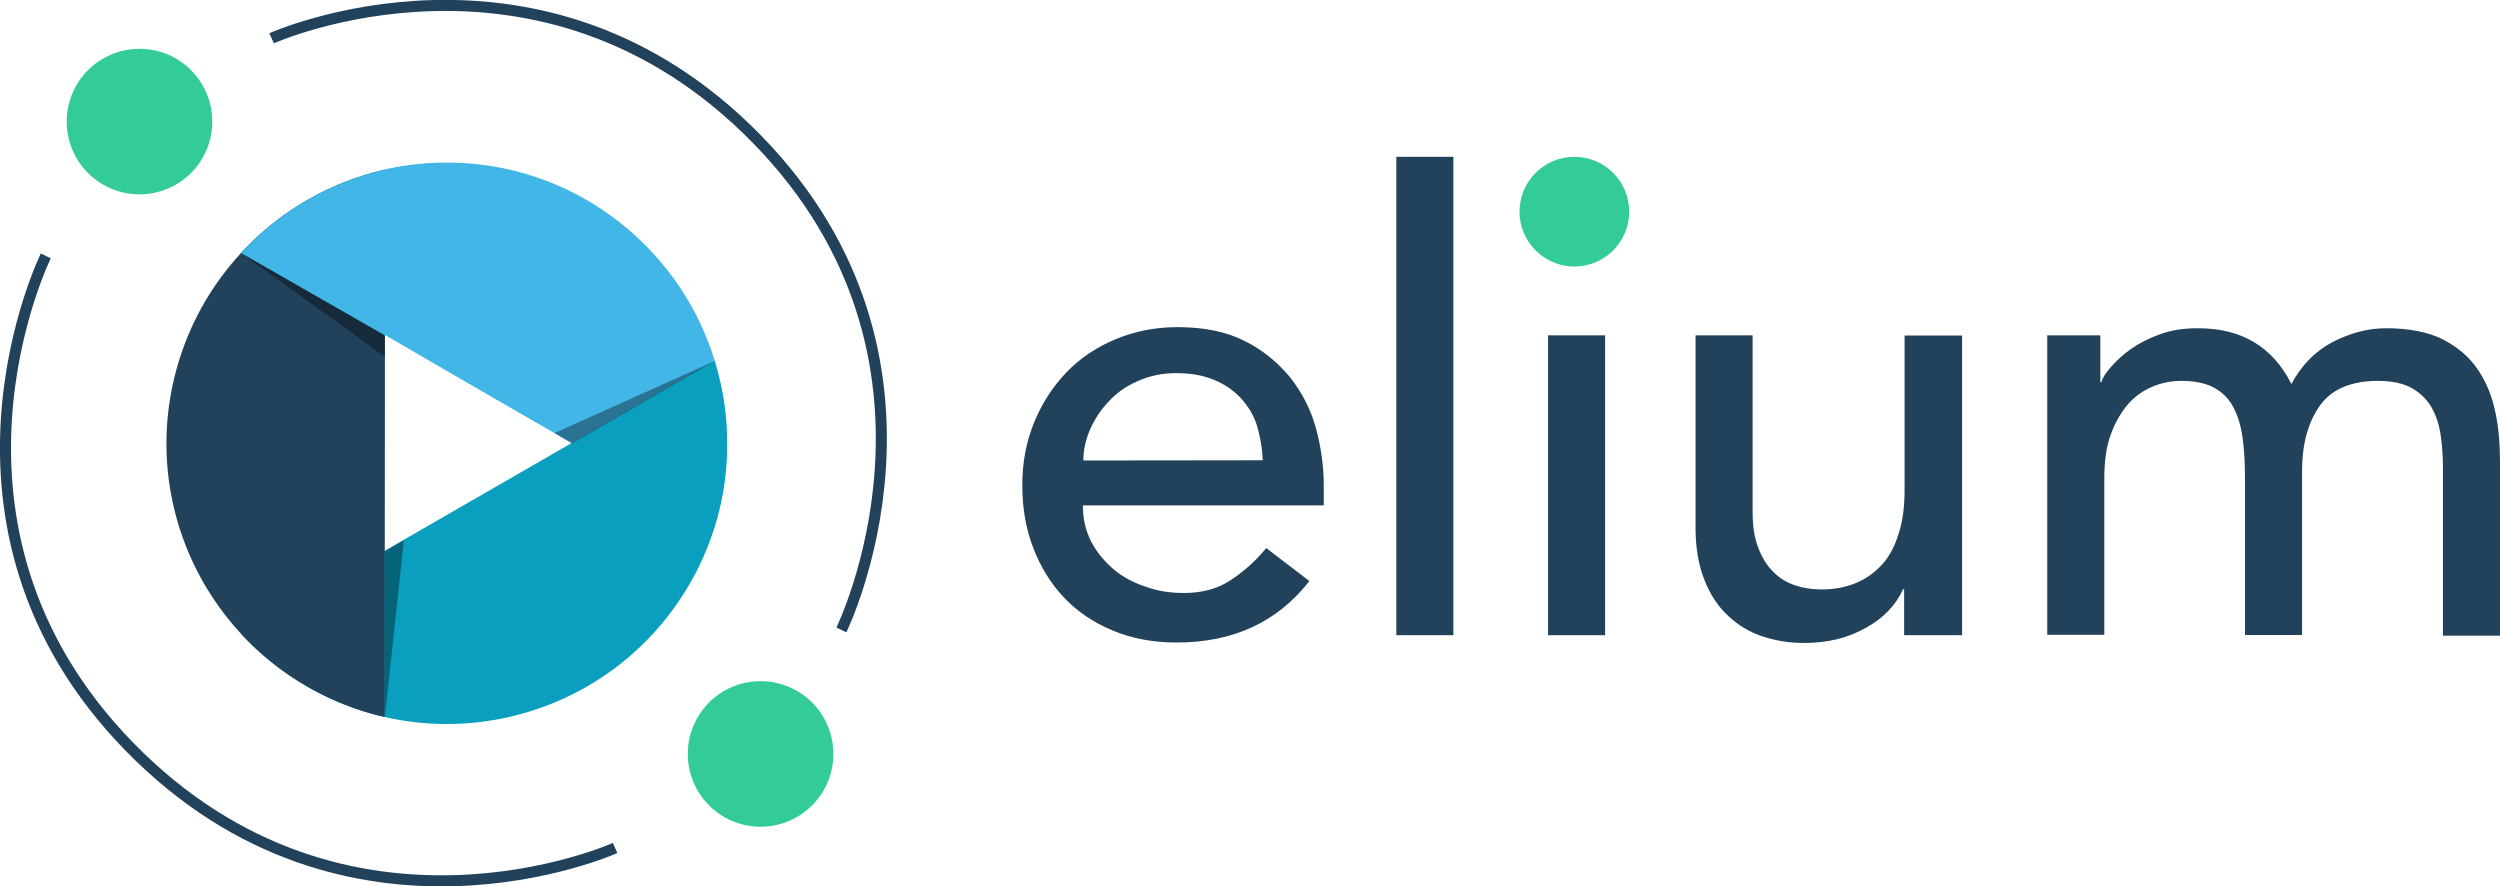 <?xml version="1.0" encoding="utf-8"?>
<!-- Generator: Adobe Illustrator 20.1.0, SVG Export Plug-In . SVG Version: 6.00 Build 0)  -->
<svg version="1.1" id="Calque_1" xmlns="http://www.w3.org/2000/svg" xmlns:xlink="http://www.w3.org/1999/xlink" x="0px" y="0px"
	 viewBox="0 0 1130.3 400.8" style="enable-background:new 0 0 1130.3 400.8;" xml:space="preserve">
<style type="text/css">
	.st0{fill:#43B6E8;}
	.st1{fill:#0A9FBF;}
	.st2{fill:#22425C;}
	.st3{fill:none;stroke:#22425C;stroke-width:5;stroke-miterlimit:10;}
	.st4{fill:#33CC99;}
	.st5{fill-opacity:0.37;}
</style>
<title>logo-elium</title>
<desc>Created with Sketch.</desc>
<g>
	<path class="st0" d="M202,73.5c-36.7,0-69.8,15.7-92.9,40.7l65,37.6v-0.4l84.3,48.9l-0.2,0.1l64.9,37.6c3.6-11.9,5.6-24.5,5.6-37.7
		C328.7,130.4,272,73.5,202,73.5z"/>
	<path class="st1" d="M323,163.1L108.9,286.5c8.4,9.1,18.4,17.2,29.8,23.8c60.7,35.1,138.1,14.2,173.1-46.3
		C330.2,232.3,333.1,195.7,323,163.1z"/>
	<path class="st2" d="M138.7,90.7C78,125.8,57.3,203.1,92.2,263.8c18.4,31.7,48.4,52.7,81.7,60.4l0.2-247.4
		C162,79.6,150,84.1,138.7,90.7z"/>
	<g id="arc_2_">
		<path id="arc-02_2_" class="st3" d="M122.8,17.3c0,0,121.4-54.6,219.4,45.6s38.2,221.9,38.2,221.9"/>
		<path id="arc-01_2_" class="st3" d="M278.1,383.4c0,0-121.4,54.6-219.4-45.6c-98.1-100.2-38-222.1-38-222.1"/>
	</g>
	<g id="electron_3_" transform="translate(16.769, 12.574)">
		<path id="electron-02_2_" class="st4" d="M46.3,75.3c18.2,0,32.9-14.7,32.9-32.9S64.5,9.5,46.3,9.5S13.4,24.2,13.4,42.4
			S28.1,75.3,46.3,75.3z"/>
		<path id="electron-01_2_" class="st4" d="M327.1,361.2c18.2,0,32.9-14.7,32.9-32.9s-14.7-32.9-32.9-32.9s-32.9,14.7-32.9,32.9
			S308.9,361.2,327.1,361.2z"/>
	</g>
	<path id="text-elium_2_" class="st2" d="M489.6,228.8c0,6,1.3,11.2,3.8,16.2c2.6,4.8,6,8.9,10.1,12.4s9.1,6.1,14.6,7.9
		c5.5,2,11.2,2.8,17.2,2.8c7.9,0,15-1.8,20.8-5.6s11.4-8.6,16.4-14.7l19.5,14.9c-14.4,18.5-34.4,27.8-60,27.8
		c-10.7,0-20.3-1.8-29.1-5.5c-8.6-3.6-16-8.6-22-15s-10.6-13.9-13.9-22.7c-3.3-8.6-4.8-18-4.8-28.1s1.8-19.5,5.3-28.1
		s8.4-16.2,14.6-22.7c6.1-6.4,13.6-11.4,22.2-15c8.6-3.6,17.9-5.5,28.1-5.5c12.1,0,22.2,2.1,30.4,6.3c8.3,4.1,15,9.8,20.5,16.4
		c5.3,6.8,9.3,14.4,11.6,22.8s3.6,17.2,3.6,26v9.1H489.6V228.8z M570.9,208.1c-0.2-5.8-1.2-10.9-2.6-15.7c-1.5-4.8-4.1-8.9-7.3-12.4
		c-3.3-3.5-7.3-6.3-12.2-8.3c-4.8-2-10.6-3-17-3c-6.3,0-12.1,1.2-17.4,3.6c-5.3,2.3-9.8,5.5-13.2,9.3c-3.6,3.8-6.4,8.1-8.4,12.7
		s-3,9.3-3,13.9L570.9,208.1L570.9,208.1L570.9,208.1z M631.3,70.9h25.8v216.3h-25.8V70.9z M699.9,151.6h25.8v135.6h-25.8V151.6z
		 M886.7,287.2h-25.8v-20.8h-0.5c-3.3,7.3-8.9,13.1-16.9,17.5c-7.9,4.5-17.2,6.8-27.8,6.8c-6.6,0-12.9-1-18.9-3s-11.1-5.1-15.5-9.3
		c-4.5-4.1-8.1-9.6-10.7-16.2c-2.6-6.6-4-14.4-4-23.3v-87.3h25.8v80c0,6.3,0.8,11.7,2.6,16.2c1.7,4.5,4,8.1,6.9,10.9
		c2.8,2.8,6.1,4.8,9.9,6c3.6,1.2,7.6,1.8,11.6,1.8c5.3,0,10.3-0.8,14.9-2.6c4.6-1.7,8.6-4.5,12.1-8.1s6.1-8.4,7.9-14.2
		c2-5.8,2.8-12.6,2.8-20.3v-69.6h26v135.6L886.7,287.2L886.7,287.2z M925.6,151.6h24v21.2h0.5c0.5-2,2-4.3,4.5-7.1
		c2.5-2.8,5.5-5.6,9.1-8.1s8.1-4.8,13.2-6.6c5.1-1.8,10.6-2.6,16.7-2.6c10.1,0,18.5,2.1,25.5,6.3c6.9,4.1,12.6,10.4,16.9,18.9
		c4.5-8.4,10.6-14.7,18.5-18.9c7.9-4.1,16-6.3,24.3-6.3c10.4,0,19,1.7,25.8,5.1c6.6,3.5,11.9,7.9,15.7,13.6
		c3.8,5.6,6.4,12.1,7.9,19.2s2.1,14.6,2.1,22.2v78.9h-25.8v-75.6c0-5.1-0.3-10.1-1-14.9s-2-8.9-4.1-12.6s-5.1-6.6-8.9-8.8
		c-3.8-2.1-8.9-3.3-15.2-3.3c-12.4,0-21.3,3.8-26.6,11.4c-5.3,7.6-7.9,17.5-7.9,29.4v74.1H1015v-70.9c0-6.4-0.3-12.4-1-17.7
		s-2-9.9-4-13.9s-4.8-6.9-8.6-9.1c-3.6-2.1-8.8-3.3-15-3.3c-4.6,0-8.9,0.8-13.2,2.6c-4.3,1.8-8.1,4.5-11.2,8.1
		c-3.1,3.6-5.8,8.3-7.8,13.9s-2.8,12.2-2.8,19.8V287h-25.8L925.6,151.6L925.6,151.6L925.6,151.6z"/>
	<path id="text-point_2_" class="st4" d="M711.8,120.5c13.7,0,24.8-11.1,24.8-24.8c0-13.7-11.1-24.8-24.8-24.8S687,82,687,95.7
		S698.2,120.5,711.8,120.5z"/>
	<path class="st0" d="M174.1,151.4l37.5,21.8c14.6,8.4,27.8,15.9,37,21.2L202,73.7c-36.7,0-69.9,15.7-93.1,40.7
		c0,0,31.1,17.7,65.2,37.3L174.1,151.4L174.1,151.4z"/>
	<polygon class="st5" points="174,161.3 174,151.7 109.1,114.5 	"/>
	<polygon class="st5" points="250.7,195.8 258.4,200.3 257.9,200.6 258.2,200.7 323,163.3 	"/>
	<polygon class="st5" points="174,324.3 182.6,244.3 174,249.3 	"/>
</g>
</svg>
